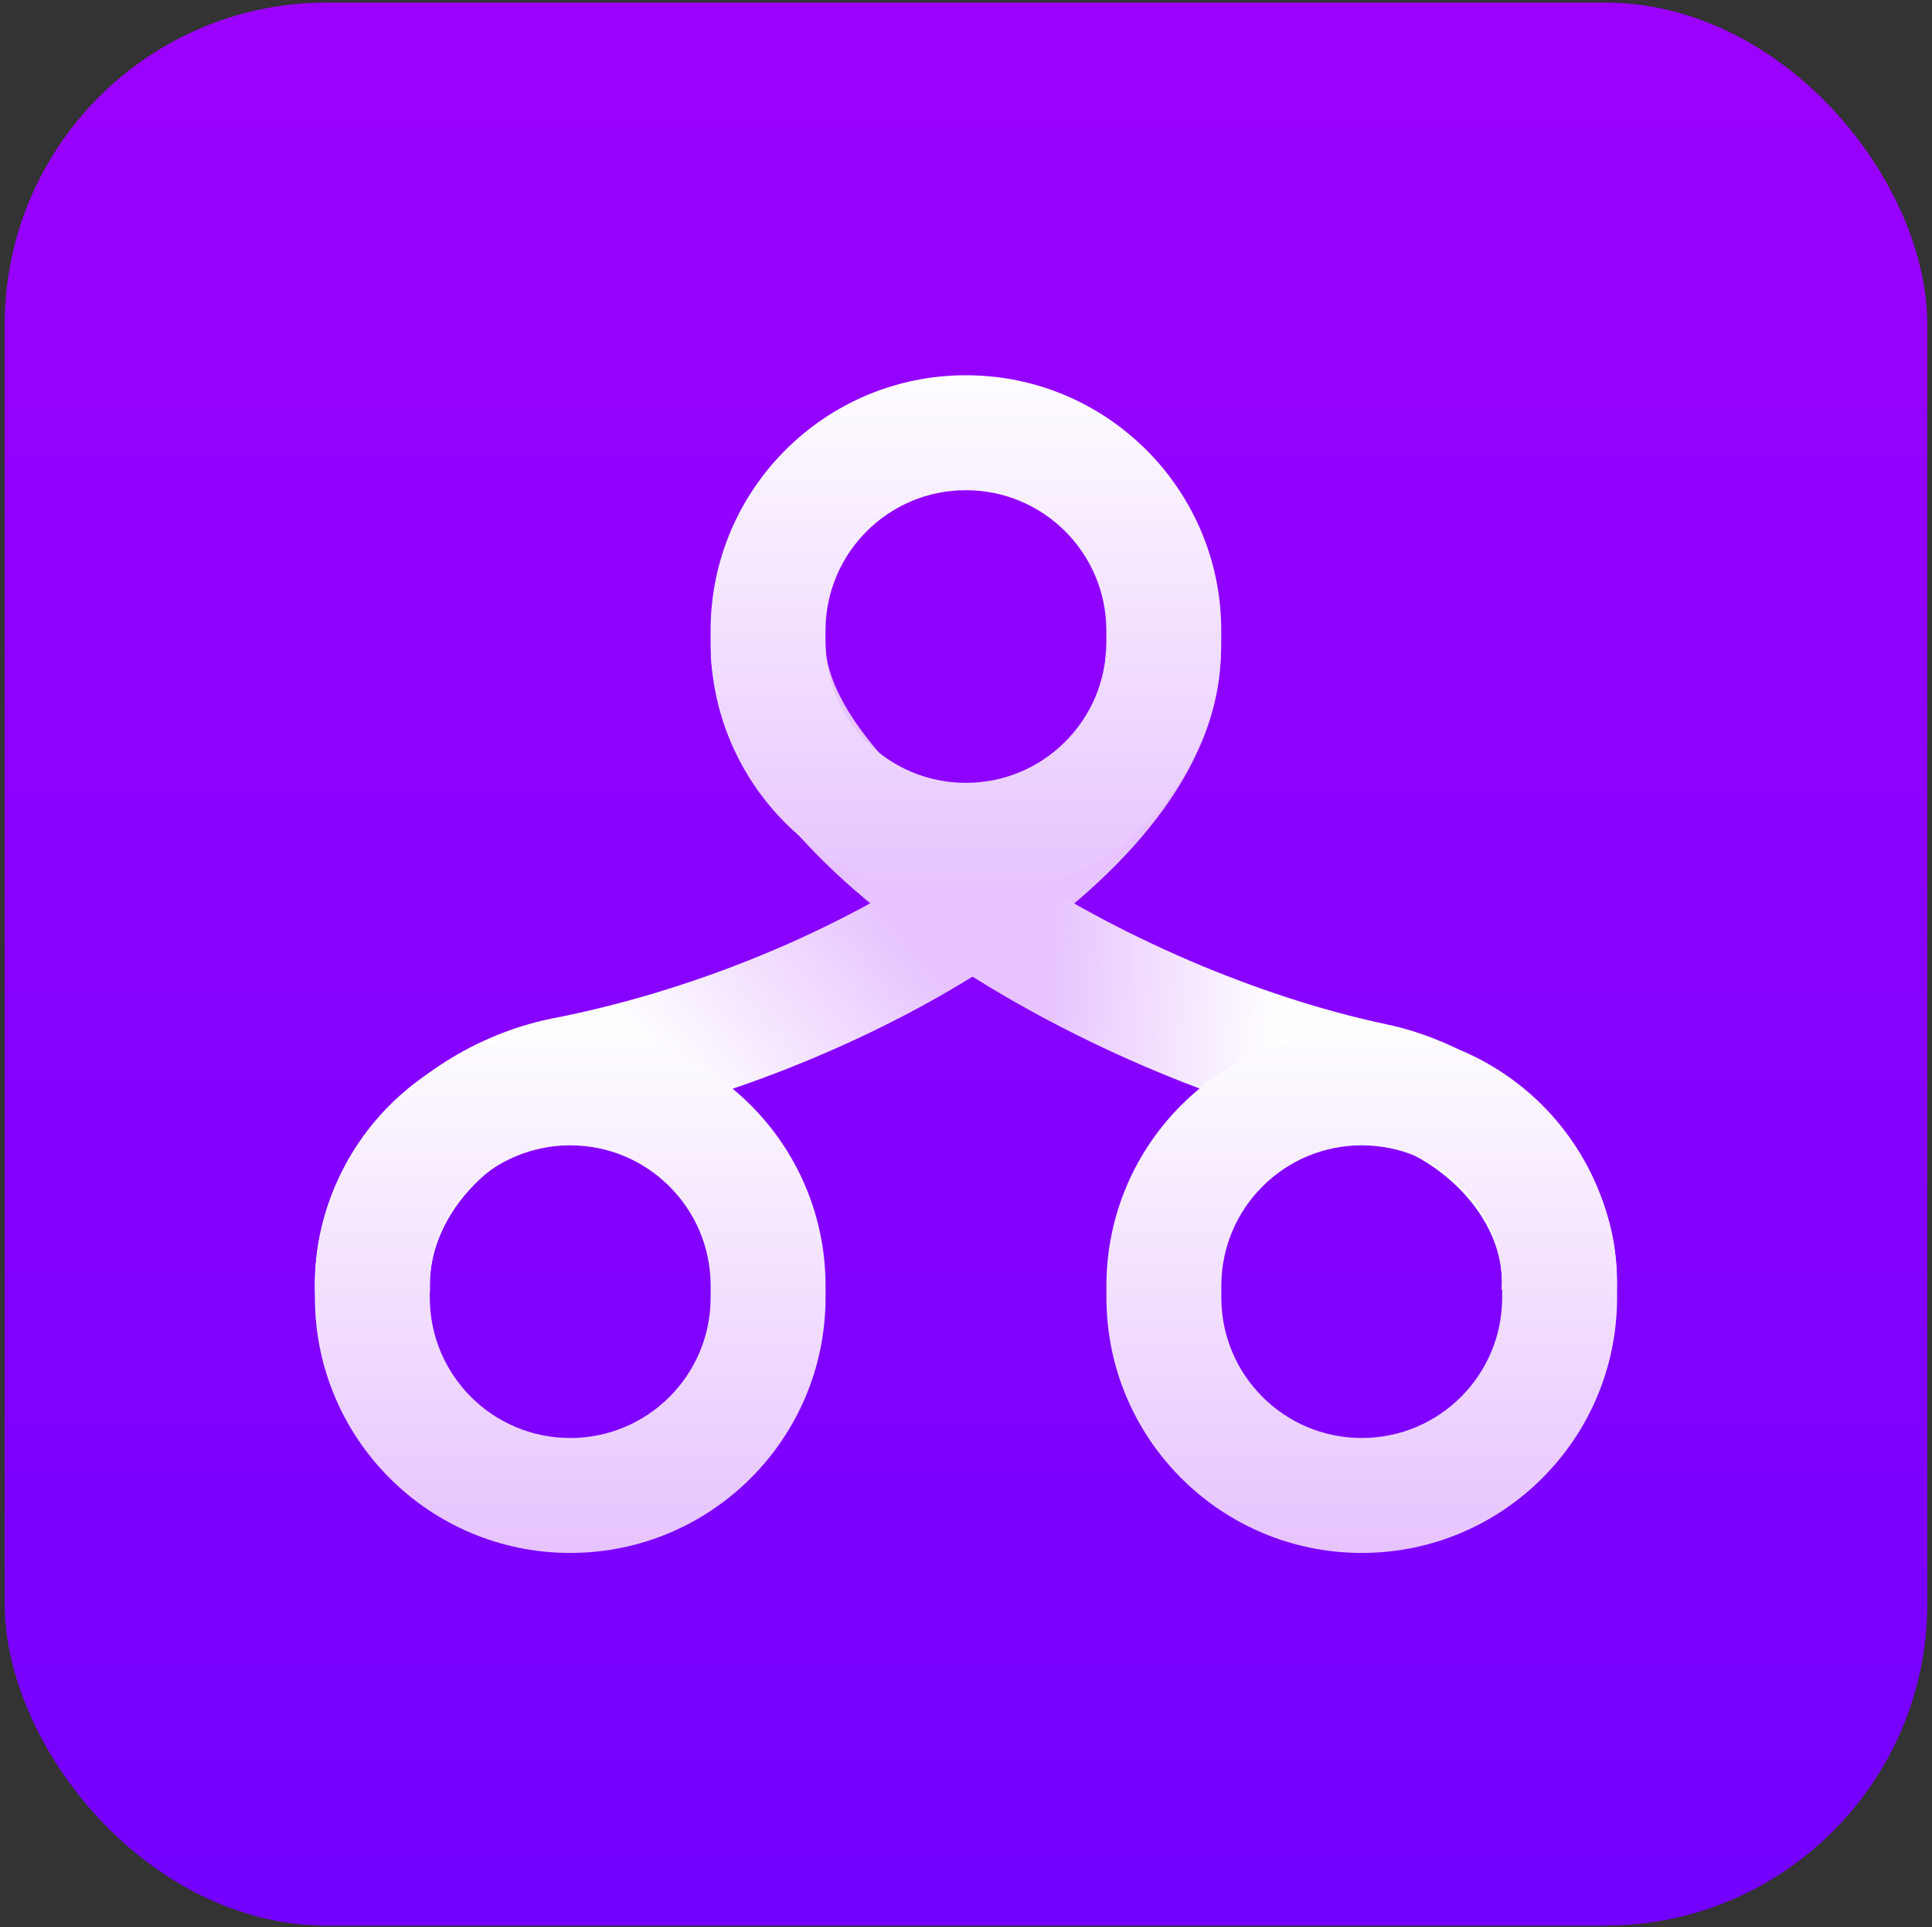 <svg width="372" height="371" viewBox="0 0 372 371" fill="none" xmlns="http://www.w3.org/2000/svg">
<rect x="0" y="0" width="372" height="371" fill="#333333" stroke="none"/>
<g clip-path="url(#clip0_542_1413)">
<rect x="0.906" y="0.5" width="370.363" height="370.363" fill="url(#paint0_linear_542_1413)"/>
<path fill-rule="evenodd" clip-rule="evenodd" d="M222.651 157.629C229.97 148.087 235.061 137.114 235.061 125.371H212.934C212.934 130.614 210.625 136.952 205.094 144.162C199.6 151.324 191.441 158.649 181.195 165.584C160.689 179.461 133.281 190.791 106.638 195.996C82.21 200.769 59.21 221.884 60.701 249.783L82.796 248.602C82.049 234.626 94.152 220.981 110.881 217.712C140.283 211.968 170.494 199.543 193.596 183.909C205.153 176.088 215.295 167.218 222.651 157.629Z" fill="url(#paint1_linear_542_1413)"/>
<path fill-rule="evenodd" clip-rule="evenodd" d="M151.023 157.594C143.329 148.248 137.529 137.489 136.852 126.023L158.94 124.718C159.232 129.655 161.938 136.039 168.105 143.529C174.17 150.896 182.892 158.48 193.507 165.673C214.765 180.079 242.186 191.956 267.097 197.217C290.108 202.076 313.46 222.896 311.169 250.12L289.12 248.265C290.174 235.743 278.54 222.248 262.525 218.866C234.688 212.988 204.621 199.933 181.094 183.99C169.315 176.008 158.82 167.063 151.023 157.594Z" fill="url(#paint2_linear_542_1413)"/>
<path fill-rule="evenodd" clip-rule="evenodd" d="M213.037 247.522C213.037 220.37 235.048 198.359 262.2 198.359C289.353 198.359 311.364 220.37 311.364 247.522V249.785C311.364 276.937 289.353 298.949 262.2 298.949C235.048 298.949 213.037 276.937 213.037 249.785V247.522ZM262.2 220.486C247.269 220.486 235.164 232.591 235.164 247.522V249.785C235.164 264.717 247.269 276.822 262.2 276.822C277.132 276.822 289.237 264.717 289.237 249.785V247.522C289.237 232.591 277.132 220.486 262.2 220.486Z" fill="url(#paint3_linear_542_1413)"/>
<path fill-rule="evenodd" clip-rule="evenodd" d="M136.822 121.402C136.822 94.25 158.833 72.239 185.986 72.239C213.138 72.239 235.149 94.25 235.149 121.402V123.665C235.149 150.817 213.138 172.828 185.986 172.828C158.833 172.828 136.822 150.817 136.822 123.665V121.402ZM185.986 94.366C171.054 94.366 158.949 106.471 158.949 121.402V123.665C158.949 138.597 171.054 150.701 185.986 150.701C200.917 150.701 213.022 138.597 213.022 123.665V121.402C213.022 106.471 200.917 94.366 185.986 94.366Z" fill="url(#paint4_linear_542_1413)"/>
<path fill-rule="evenodd" clip-rule="evenodd" d="M60.631 247.522C60.631 220.37 82.642 198.359 109.794 198.359C136.946 198.359 158.958 220.37 158.958 247.522V249.785C158.958 276.937 136.946 298.949 109.794 298.949C82.642 298.949 60.631 276.937 60.631 249.785V247.522ZM109.794 220.486C94.862 220.486 82.758 232.591 82.758 247.522V249.785C82.758 264.717 94.862 276.822 109.794 276.822C124.726 276.822 136.83 264.717 136.83 249.785V247.522C136.83 232.591 124.726 220.486 109.794 220.486Z" fill="url(#paint5_linear_542_1413)"/>
</g>
<defs>
<linearGradient id="paint0_linear_542_1413" x1="186.088" y1="0.5" x2="186.088" y2="370.863" gradientUnits="userSpaceOnUse">
<stop stop-color="#9C01FF"/>
<stop offset="1" stop-color="#7401FF"/>
</linearGradient>
<linearGradient id="paint1_linear_542_1413" x1="133.414" y1="211.293" x2="173.022" y2="177.759" gradientUnits="userSpaceOnUse">
<stop stop-color="#FEFDFF"/>
<stop offset="1" stop-color="#E7C3FF"/>
</linearGradient>
<linearGradient id="paint2_linear_542_1413" x1="246.166" y1="171.881" x2="202.807" y2="169.166" gradientUnits="userSpaceOnUse">
<stop stop-color="#FEFDFF"/>
<stop offset="1" stop-color="#E7C3FF"/>
</linearGradient>
<linearGradient id="paint3_linear_542_1413" x1="262.2" y1="198.359" x2="262.2" y2="298.949" gradientUnits="userSpaceOnUse">
<stop stop-color="#FEFDFF"/>
<stop offset="1" stop-color="#E7C3FF"/>
</linearGradient>
<linearGradient id="paint4_linear_542_1413" x1="185.986" y1="72.239" x2="185.986" y2="172.828" gradientUnits="userSpaceOnUse">
<stop stop-color="#FEFDFF"/>
<stop offset="1" stop-color="#E7C3FF"/>
</linearGradient>
<linearGradient id="paint5_linear_542_1413" x1="109.794" y1="198.359" x2="109.794" y2="298.949" gradientUnits="userSpaceOnUse">
<stop stop-color="#FEFDFF"/>
<stop offset="1" stop-color="#E7C3FF"/>
</linearGradient>
<clipPath id="clip0_542_1413">
<rect x="0.906" y="0.5" width="370.188" height="370.188" rx="62" fill="white"/>
</clipPath>
</defs>
</svg>
